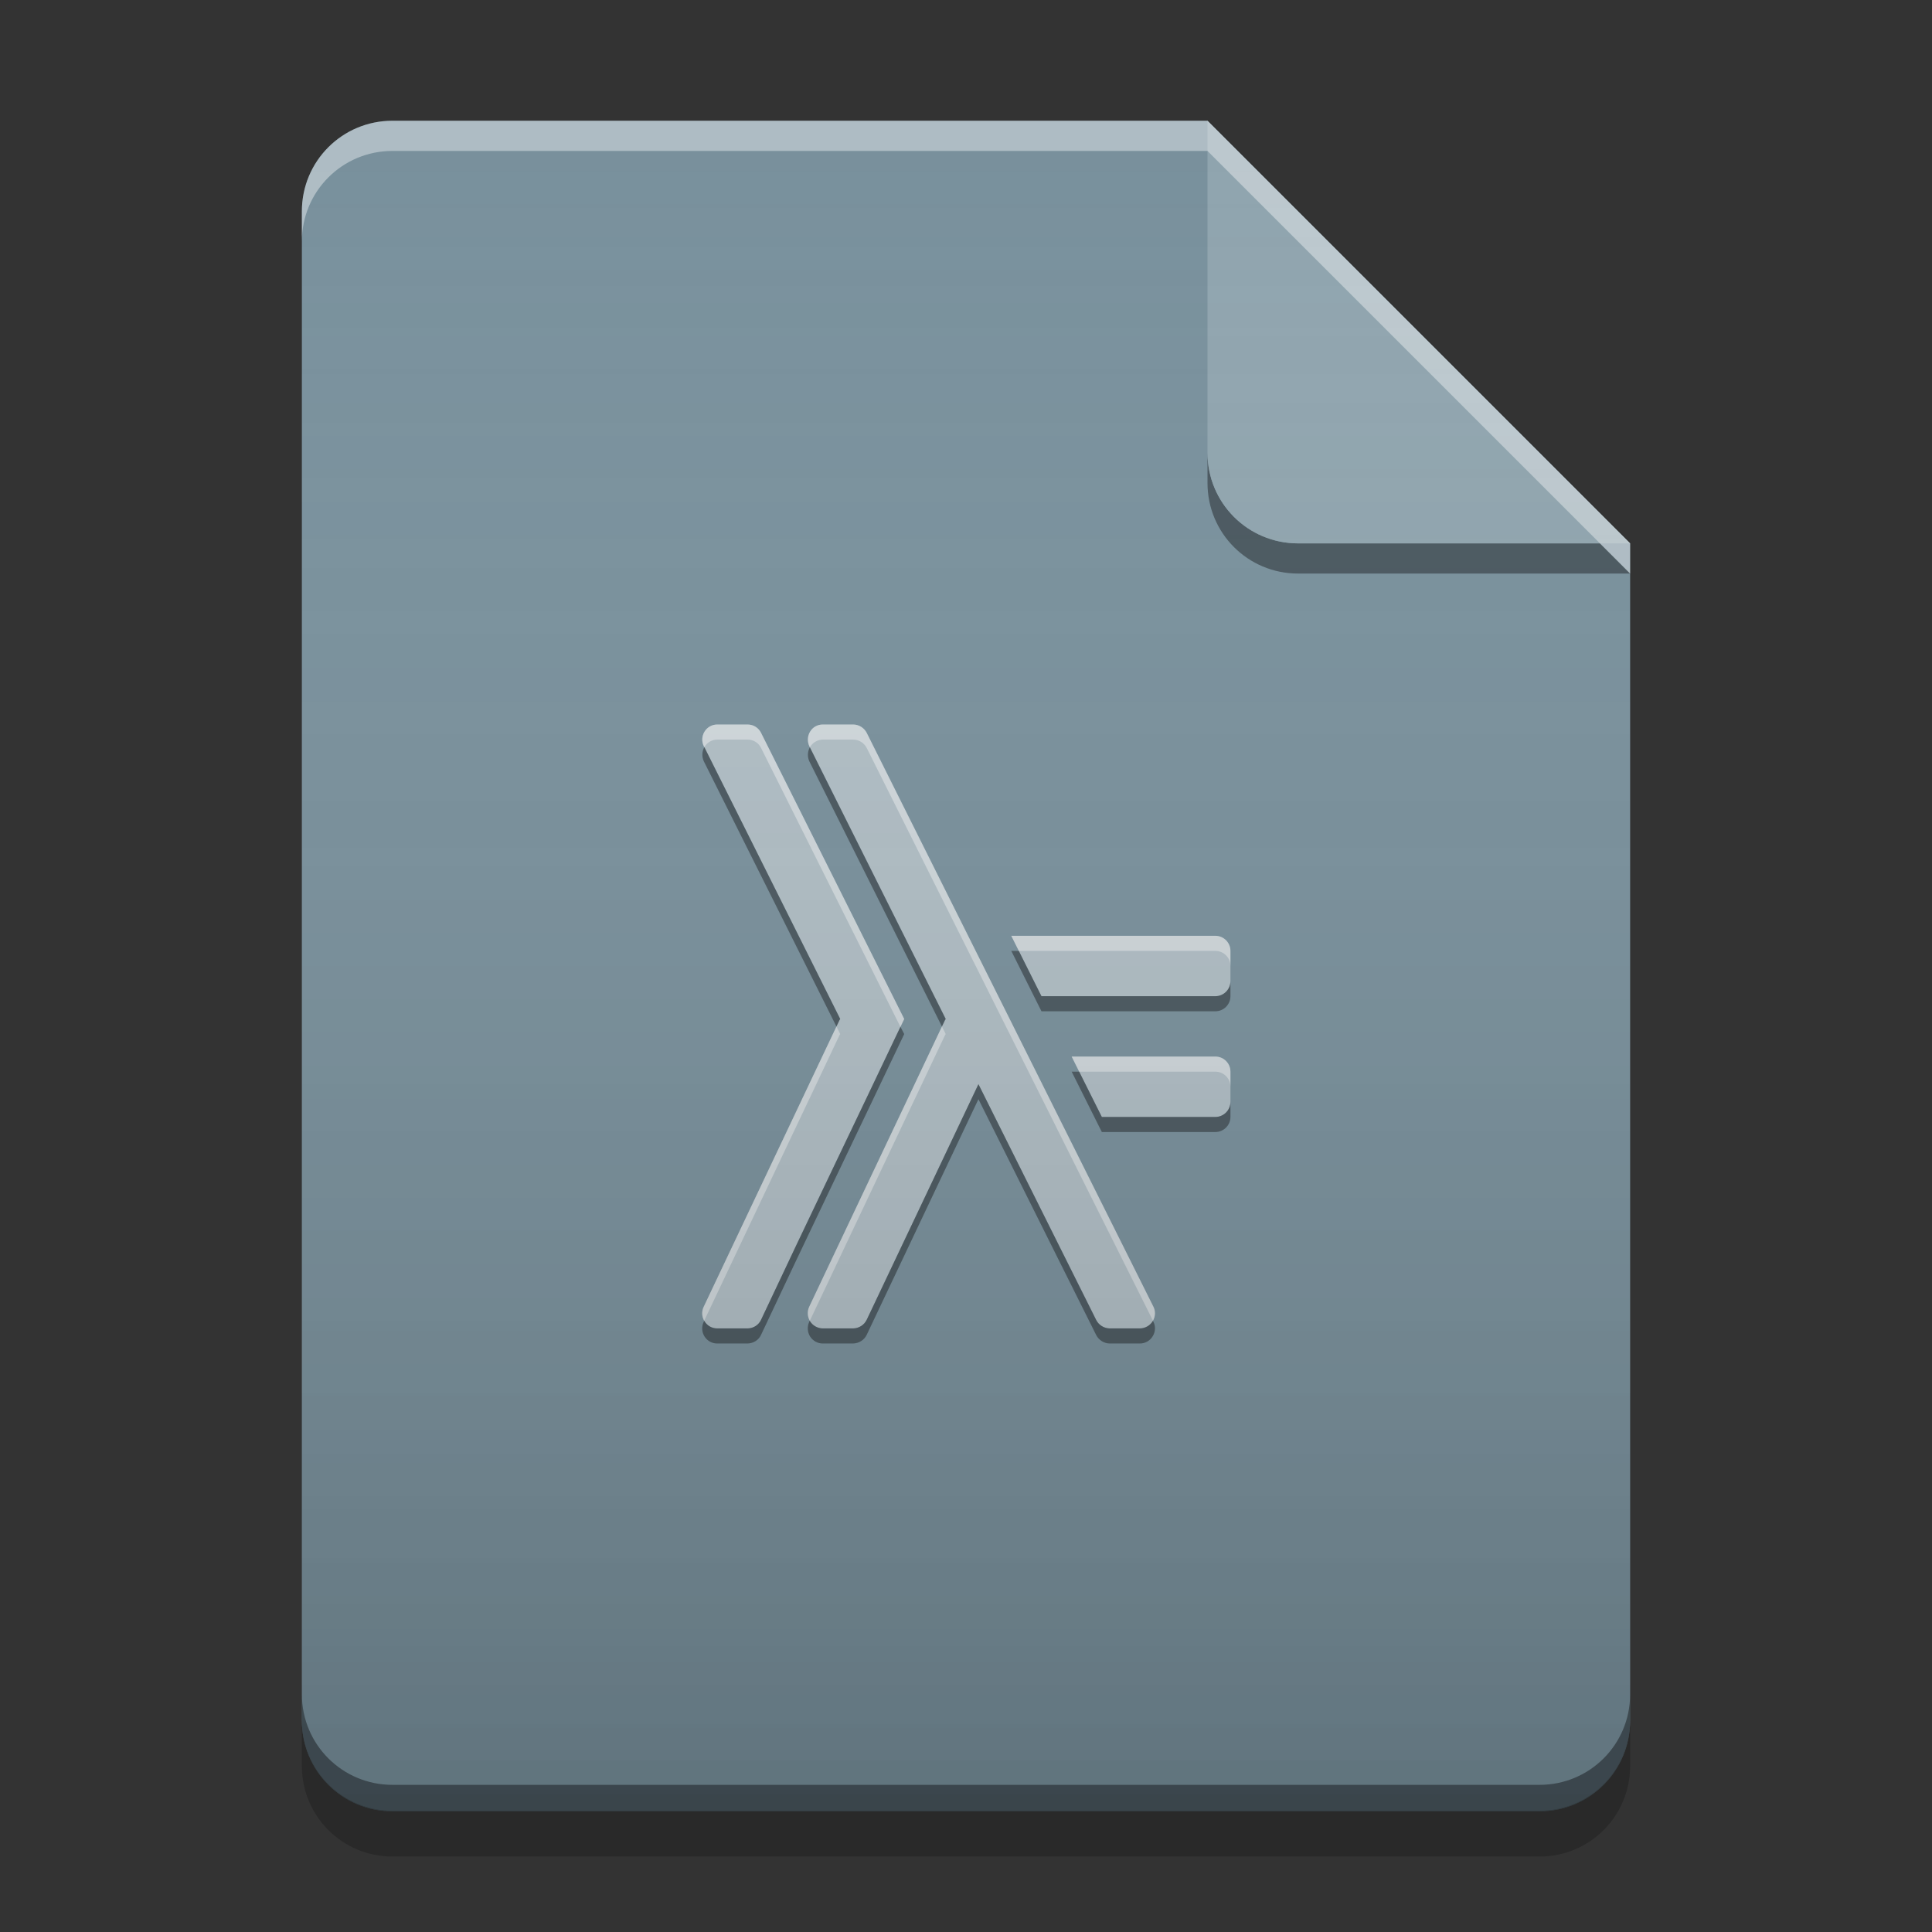 
<svg xmlns="http://www.w3.org/2000/svg" xmlns:xlink="http://www.w3.org/1999/xlink" width="48" height="48" viewBox="0 0 48 48" version="1.1">
<rect x="0" y="0" width="48" height="48" fill="#333333" stroke="none"/>
<defs>
<linearGradient id="linear0" gradientUnits="userSpaceOnUse" x1="32" y1="60" x2="32" y2="4" gradientTransform="matrix(0.75,0,0,0.75,-0,0)">
<stop offset="0" style="stop-color:rgb(0%,0%,0%);stop-opacity:0.2;"/>
<stop offset="1" style="stop-color:rgb(100%,100%,100%);stop-opacity:0;"/>
</linearGradient>
</defs>
<g id="surface1">
<path style=" stroke:none;fill-rule:nonzero;fill:rgb(47.059%,56.471%,61.176%);fill-opacity:1;" d="M 30 3 L 9.75 3 C 8.504 3 7.5 4.004 7.5 5.25 L 7.5 42.75 C 7.5 43.996 8.504 45 9.75 45 L 38.25 45 C 39.496 45 40.5 43.996 40.5 42.75 L 40.5 13.5 Z M 30 3 "/>
<path style=" stroke:none;fill-rule:nonzero;fill:rgb(0%,0%,0%);fill-opacity:0.4;" d="M 30 11.25 L 30 12 C 30 13.246 31.004 14.25 32.25 14.25 L 40.5 14.25 L 39.75 13.5 L 32.25 13.5 C 31.004 13.5 30 12.496 30 11.25 Z M 30 11.25 "/>
<path style=" stroke:none;fill-rule:nonzero;fill:rgb(56.471%,64.314%,68.235%);fill-opacity:0.996;" d="M 40.5 13.5 L 30 3 L 30 11.25 C 30 12.496 31.004 13.5 32.25 13.5 Z M 40.5 13.5 "/>
<path style=" stroke:none;fill-rule:nonzero;fill:rgb(100%,100%,100%);fill-opacity:0.4;" d="M 9.75 3 C 8.504 3 7.5 4.004 7.5 5.25 L 7.5 6 C 7.5 4.754 8.504 3.75 9.75 3.75 L 30 3.75 L 40.5 14.25 L 40.5 13.5 L 30 3 Z M 9.75 3 "/>
<path style=" stroke:none;fill-rule:nonzero;fill:rgb(0%,0%,0%);fill-opacity:0.2;" d="M 7.5 42.738 L 7.5 43.875 C 7.5 45.121 8.504 46.125 9.75 46.125 L 38.25 46.125 C 39.496 46.125 40.5 45.121 40.5 43.875 L 40.5 42.738 C 40.5 43.984 39.496 44.988 38.25 44.988 L 9.75 44.988 C 8.504 44.988 7.5 43.984 7.5 42.738 Z M 7.5 42.738 "/>
<path style=" stroke:none;fill-rule:nonzero;fill:rgb(0%,0%,0%);fill-opacity:0.4;" d="M 7.5 42.094 L 7.5 42.75 C 7.5 43.996 8.504 45 9.75 45 L 38.25 45 C 39.496 45 40.5 43.996 40.5 42.75 L 40.5 42.094 C 40.5 43.34 39.496 44.344 38.25 44.344 L 9.75 44.344 C 8.504 44.344 7.5 43.34 7.5 42.094 Z M 7.5 42.094 "/>
<path style=" stroke:none;fill-rule:nonzero;fill:rgb(69.02%,74.51%,77.255%);fill-opacity:1;" d="M 17.82 18 C 17.543 18 17.363 18.293 17.488 18.543 L 20.875 25.316 C 20.871 25.324 20.863 25.332 20.859 25.34 L 17.484 32.465 C 17.363 32.715 17.543 33.004 17.82 33.004 L 18.574 33.004 C 18.719 33.004 18.852 32.918 18.91 32.785 C 20.086 30.277 21.285 27.801 22.465 25.316 L 18.91 18.211 C 18.848 18.082 18.719 18 18.574 18 Z M 20.441 18 C 20.312 18 20.191 18.066 20.125 18.18 C 20.059 18.289 20.055 18.426 20.109 18.543 L 23.496 25.316 C 23.492 25.324 23.488 25.332 23.48 25.34 L 20.105 32.465 C 20.051 32.582 20.059 32.719 20.125 32.828 C 20.195 32.938 20.312 33.004 20.441 33.004 L 21.195 33.004 C 21.34 33.004 21.473 32.918 21.535 32.785 L 24.309 26.938 L 27.234 32.793 C 27.297 32.922 27.426 33 27.57 33.004 L 28.32 33.004 C 28.453 33.004 28.574 32.934 28.641 32.824 C 28.707 32.711 28.715 32.57 28.652 32.457 L 21.535 18.211 C 21.469 18.082 21.34 18 21.195 18 Z M 25.125 23.25 L 25.875 24.75 L 30.195 24.75 C 30.402 24.75 30.57 24.582 30.57 24.375 L 30.57 23.625 C 30.57 23.418 30.402 23.25 30.195 23.25 Z M 26.625 26.25 L 27.375 27.75 L 30.195 27.75 C 30.402 27.75 30.57 27.582 30.57 27.375 L 30.57 26.625 C 30.57 26.418 30.402 26.25 30.195 26.25 Z M 26.625 26.25 "/>
<path style=" stroke:none;fill-rule:nonzero;fill:rgb(100%,100%,100%);fill-opacity:0.4;" d="M 17.82 18 C 17.543 18 17.363 18.293 17.488 18.543 L 17.5 18.562 C 17.562 18.453 17.68 18.375 17.82 18.375 L 18.574 18.375 C 18.719 18.375 18.848 18.457 18.91 18.586 L 22.371 25.512 C 22.402 25.445 22.434 25.383 22.465 25.316 L 18.91 18.211 C 18.848 18.082 18.719 18 18.574 18 Z M 20.441 18 C 20.312 18 20.191 18.066 20.125 18.18 C 20.059 18.289 20.055 18.426 20.109 18.543 L 20.121 18.566 C 20.188 18.449 20.309 18.379 20.441 18.375 L 21.195 18.375 C 21.34 18.375 21.469 18.457 21.535 18.586 L 28.645 32.812 C 28.707 32.703 28.711 32.57 28.652 32.457 L 21.535 18.211 C 21.469 18.082 21.34 18 21.195 18 Z M 25.125 23.25 L 25.312 23.625 L 30.195 23.625 C 30.402 23.625 30.57 23.793 30.57 24 L 30.57 23.625 C 30.57 23.418 30.402 23.25 30.195 23.25 Z M 20.781 25.504 L 17.484 32.465 C 17.426 32.586 17.438 32.711 17.496 32.812 L 20.859 25.715 C 20.863 25.707 20.871 25.699 20.875 25.691 Z M 23.402 25.504 L 20.105 32.465 C 20.051 32.578 20.059 32.707 20.121 32.812 L 23.48 25.715 C 23.488 25.707 23.492 25.699 23.496 25.691 Z M 26.625 26.25 L 26.812 26.625 L 30.195 26.625 C 30.402 26.625 30.57 26.793 30.57 27 L 30.57 26.625 C 30.57 26.418 30.402 26.25 30.195 26.25 Z M 26.625 26.25 "/>
<path style=" stroke:none;fill-rule:nonzero;fill:rgb(0%,0%,0%);fill-opacity:0.4;" d="M 17.5 18.562 C 17.441 18.664 17.43 18.797 17.488 18.918 L 20.781 25.504 L 20.859 25.34 C 20.863 25.332 20.871 25.324 20.875 25.316 Z M 20.121 18.566 C 20.062 18.672 20.055 18.805 20.109 18.918 L 23.402 25.504 L 23.48 25.34 C 23.488 25.332 23.492 25.324 23.496 25.316 Z M 25.125 23.625 L 25.875 25.125 L 30.195 25.125 C 30.402 25.125 30.57 24.957 30.57 24.75 L 30.57 24.375 C 30.57 24.582 30.402 24.75 30.195 24.75 L 25.875 24.75 L 25.312 23.625 Z M 22.371 25.508 C 21.223 27.93 20.059 30.34 18.91 32.785 C 18.852 32.918 18.719 33 18.574 33.004 L 17.82 33.004 C 17.676 33.004 17.559 32.926 17.496 32.812 L 17.484 32.84 C 17.363 33.09 17.543 33.379 17.82 33.379 L 18.574 33.379 C 18.719 33.375 18.852 33.293 18.91 33.16 C 20.086 30.652 21.285 28.176 22.465 25.691 Z M 26.625 26.625 L 27.375 28.125 L 30.195 28.125 C 30.402 28.125 30.57 27.957 30.57 27.75 L 30.57 27.375 C 30.57 27.582 30.402 27.75 30.195 27.75 L 27.375 27.75 L 26.812 26.625 Z M 24.309 26.934 L 21.535 32.785 C 21.473 32.918 21.34 33 21.195 33.004 L 20.441 33.004 C 20.309 33 20.184 32.93 20.117 32.812 L 20.105 32.84 C 20.051 32.957 20.059 33.094 20.125 33.203 C 20.195 33.312 20.312 33.379 20.441 33.379 L 21.195 33.379 C 21.34 33.375 21.473 33.293 21.535 33.16 L 24.309 27.309 L 27.234 33.168 C 27.297 33.293 27.426 33.375 27.566 33.379 L 28.32 33.379 C 28.453 33.379 28.574 33.309 28.641 33.195 C 28.707 33.086 28.715 32.945 28.652 32.832 L 28.645 32.812 C 28.578 32.93 28.457 33 28.32 33.004 L 27.566 33.004 C 27.426 33 27.297 32.918 27.234 32.793 Z M 24.309 26.934 "/>
<path style=" stroke:none;fill-rule:nonzero;fill:url(#linear0);" d="M 30 3 L 9.75 3 C 8.504 3 7.5 4.004 7.5 5.25 L 7.5 42.75 C 7.5 43.996 8.504 45 9.75 45 L 38.25 45 C 39.496 45 40.5 43.996 40.5 42.75 L 40.5 13.5 Z M 30 3 "/>
</g>
</svg>
